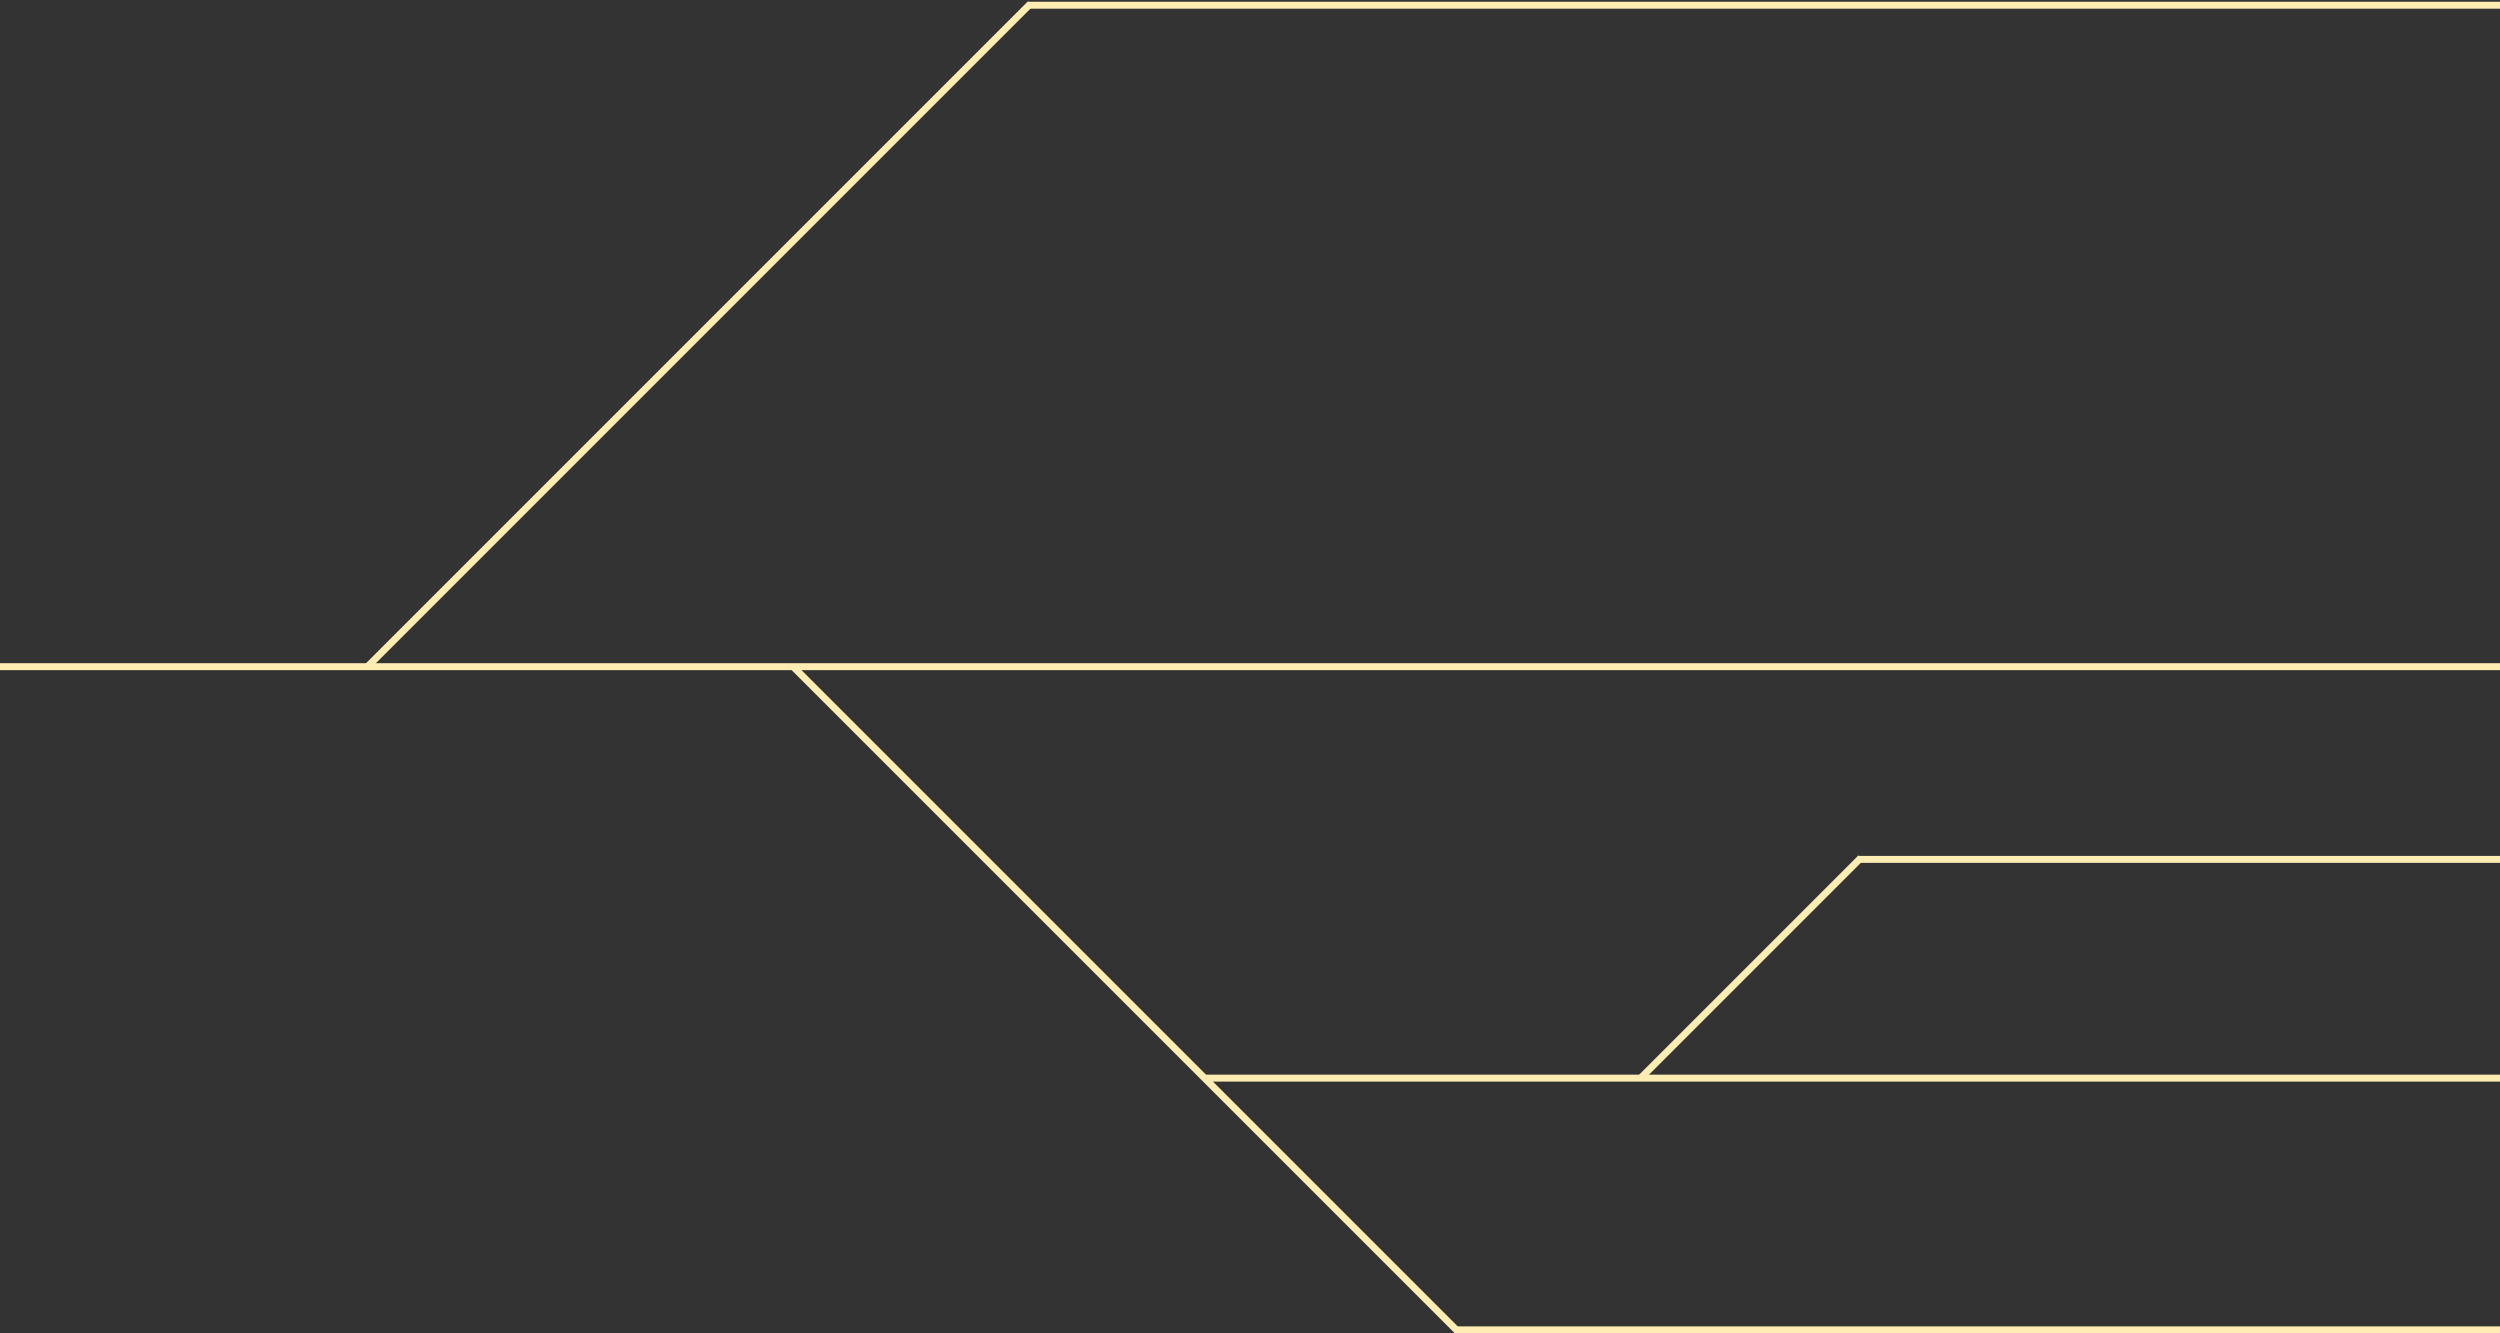 <svg width="1440" height="768" viewBox="0 0 1440 768" fill="none" xmlns="http://www.w3.org/2000/svg">
<rect x="0" y="0" width="1440" height="768" fill="#333333" stroke="none"/>
<line y1="384" x2="1440" y2="384" stroke="#FEEDB3" stroke-width="4"/>
<line x1="592" y1="3" x2="2032" y2="3" stroke="#FEEDB3" stroke-width="4"/>
<line x1="211.586" y1="384.102" x2="593.423" y2="2.264" stroke="#FEEDB3" stroke-width="4"/>
<line x1="944.586" y1="621.423" x2="1071.86" y2="494.144" stroke="#FEEDB3" stroke-width="4"/>
<line x1="457.414" y1="384.586" x2="839.252" y2="766.423" stroke="#FEEDB3" stroke-width="4"/>
<line x1="694" y1="621" x2="1774" y2="621" stroke="#FEEDB3" stroke-width="4"/>
<line x1="838" y1="766" x2="1558" y2="766" stroke="#FEEDB3" stroke-width="4"/>
<line x1="1070" y1="495" x2="1790" y2="495" stroke="#FEEDB3" stroke-width="4"/>
</svg>